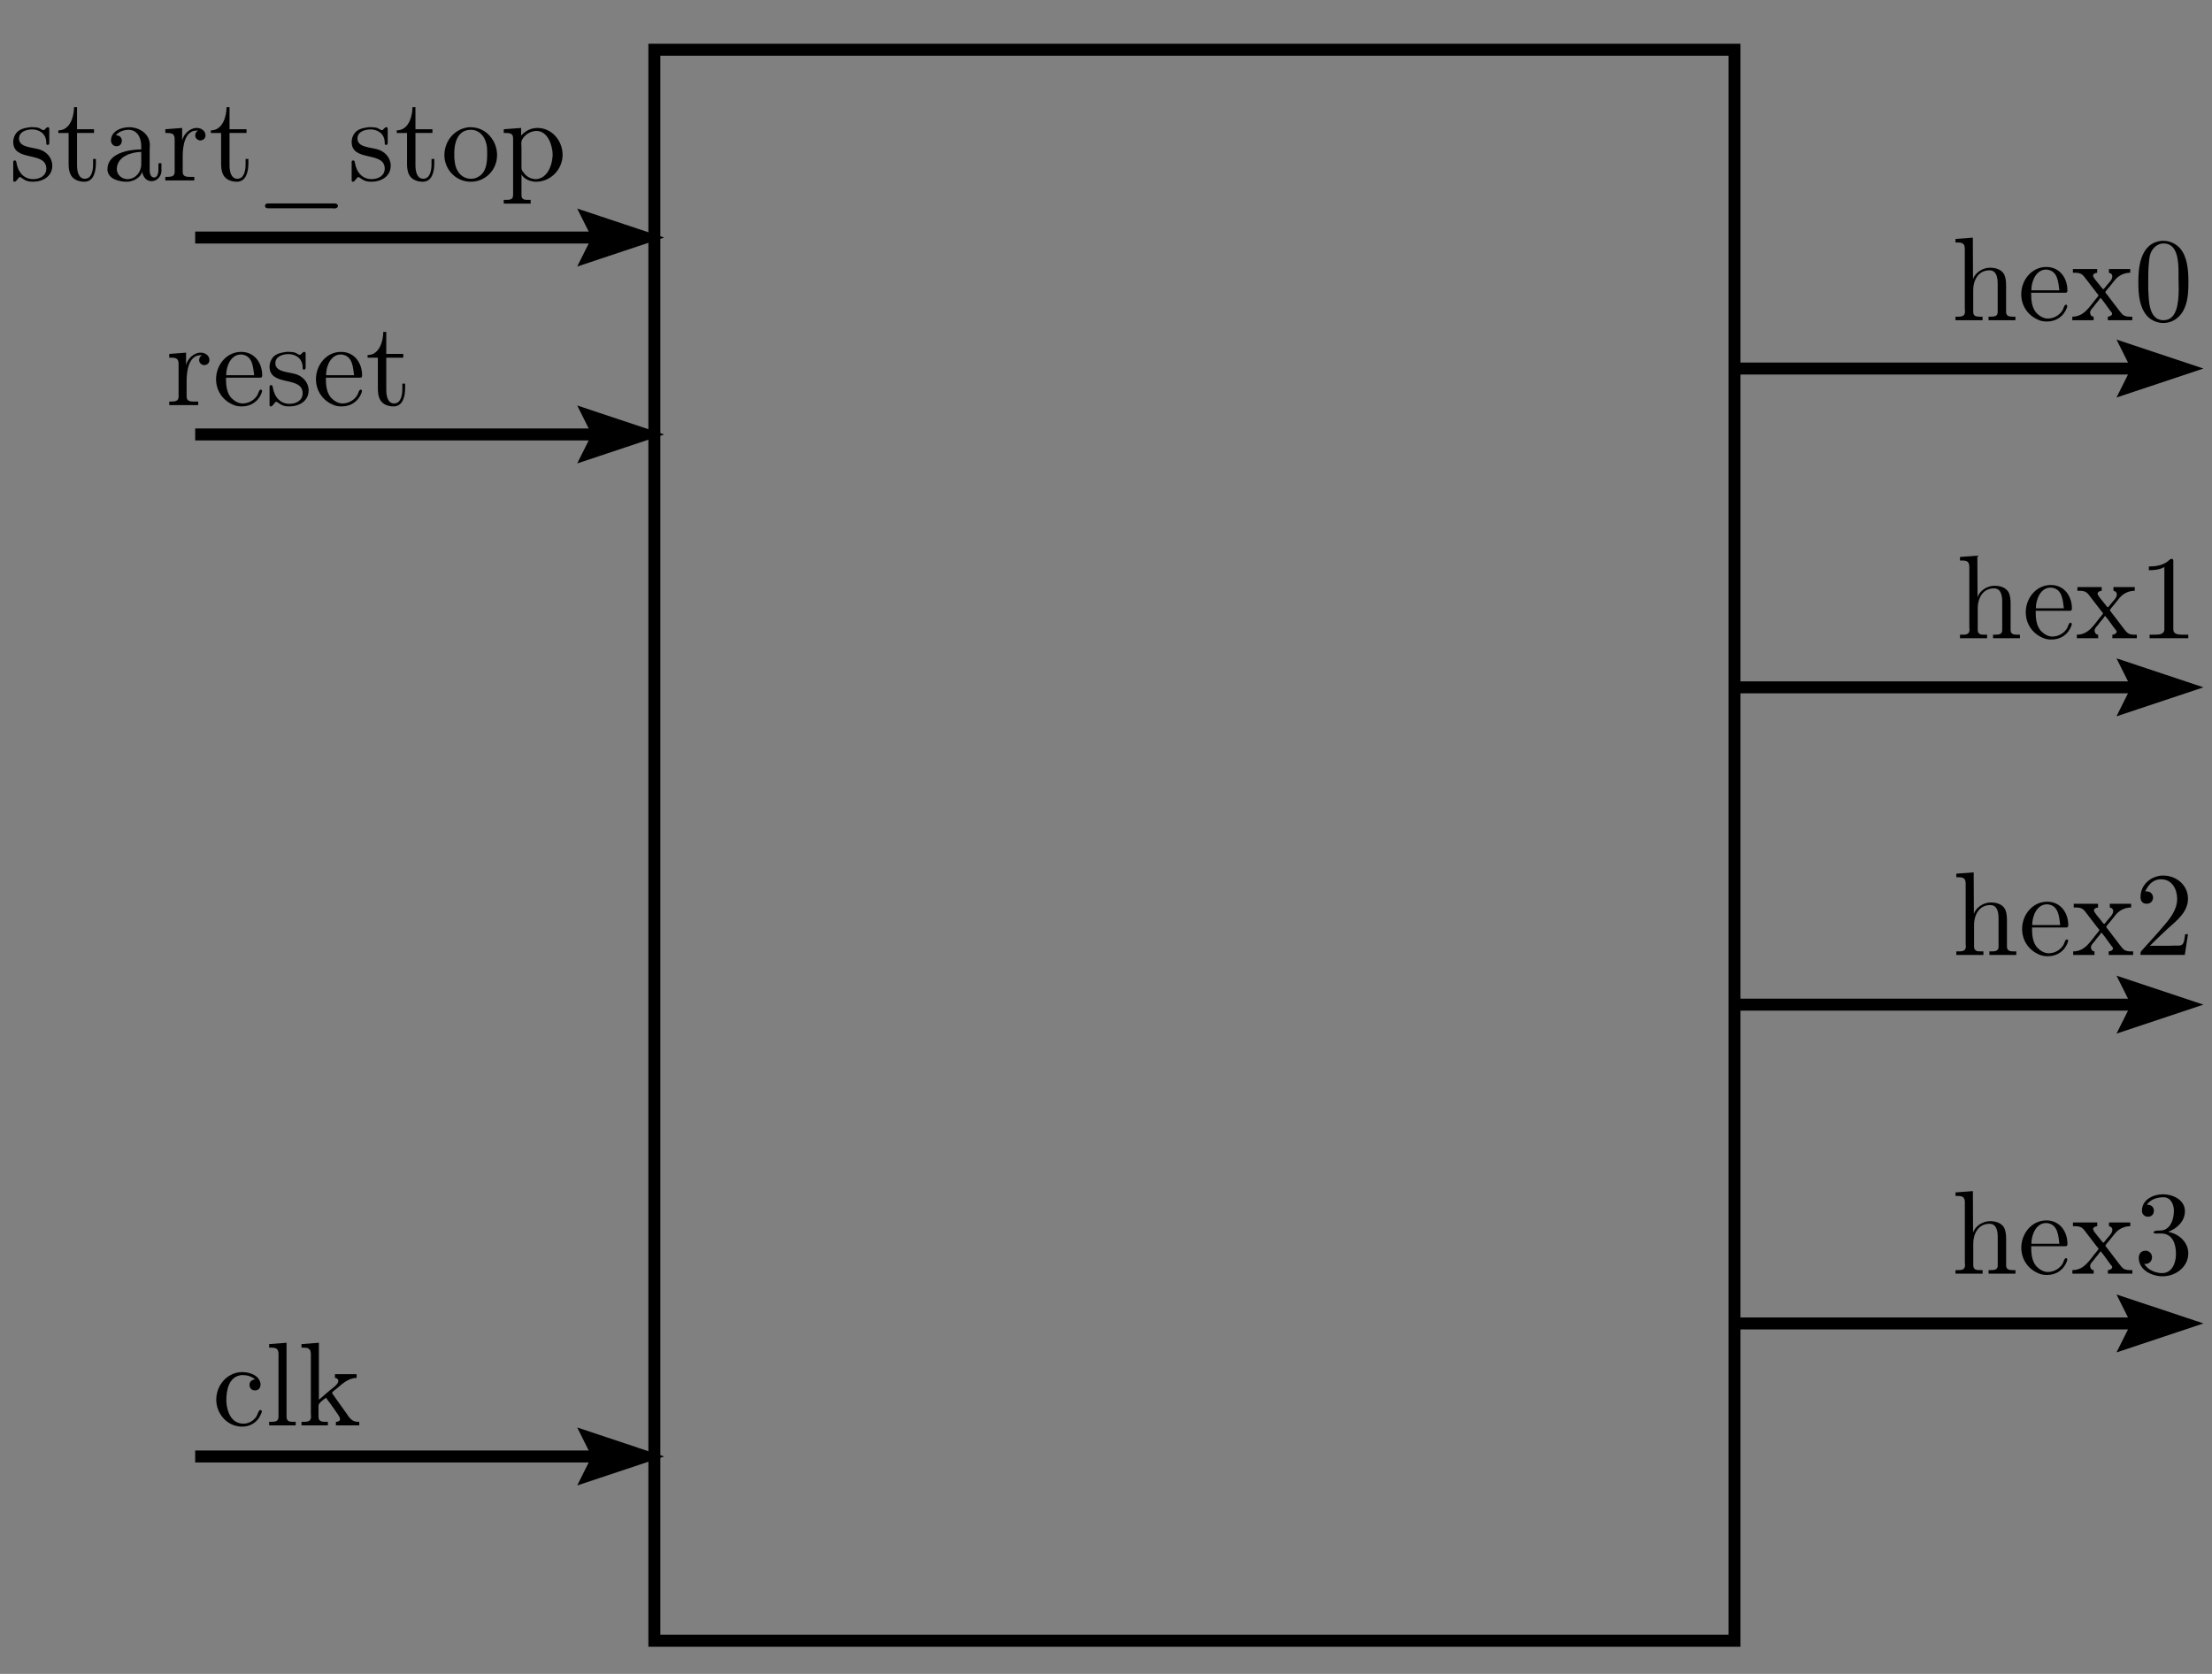<?xml version="1.0" encoding="UTF-8" standalone="no"?>
<!-- Created with Inkscape (http://www.inkscape.org/) -->

<svg
   xmlns:ns0="http://www.iki.fi/pav/software/textext/"
   xmlns:dc="http://purl.org/dc/elements/1.1/"
   xmlns:cc="http://creativecommons.org/ns#"
   xmlns:rdf="http://www.w3.org/1999/02/22-rdf-syntax-ns#"
   xmlns:svg="http://www.w3.org/2000/svg"
   xmlns="http://www.w3.org/2000/svg"
   xmlns:xlink="http://www.w3.org/1999/xlink"
   xmlns:sodipodi="http://sodipodi.sourceforge.net/DTD/sodipodi-0.dtd"
   xmlns:inkscape="http://www.inkscape.org/namespaces/inkscape"
   width="185"
   height="140"
   viewBox="0 0 185 140"
   id="svg2"
   version="1.1"
   inkscape:version="0.91 r13725"
   sodipodi:docname="blackbox_3.svg">
  <rect x="0" y="0" width="185" height="140" fill="#808080" stroke="none"/>
  <sodipodi:namedview
     id="base"
     pagecolor="#ffffff"
     bordercolor="#666666"
     borderopacity="1.0"
     inkscape:pageopacity="0.0"
     inkscape:pageshadow="2"
     inkscape:zoom="3.959798"
     inkscape:cx="134.70077"
     inkscape:cy="81.594183"
     inkscape:document-units="px"
     inkscape:current-layer="layer1"
     showgrid="true"
     inkscape:snap-midpoints="true"
     inkscape:snap-smooth-nodes="true"
     inkscape:object-nodes="true"
     inkscape:snap-intersection-paths="true"
     inkscape:object-paths="true"
     inkscape:snap-grids="true"
     inkscape:window-width="1920"
     inkscape:window-height="901"
     inkscape:window-x="0"
     inkscape:window-y="25"
     inkscape:window-maximized="1"
     units="px">
    <inkscape:grid
       id="grid4136"
       type="xygrid" />
  </sodipodi:namedview>
  <defs
     id="defs4">
    <linearGradient
       id="linearGradient4142"
       inkscape:collect="always">
      <stop
         id="stop4144"
         offset="0"
         style="stop-color:#ffffff;stop-opacity:1;" />
      <stop
         id="stop4146"
         offset="1"
         style="stop-color:#ffffff;stop-opacity:0;" />
    </linearGradient>
    <linearGradient
       gradientTransform="matrix(0.684,0,0,0.784,-75.305,334.377)"
       gradientUnits="userSpaceOnUse"
       y2="782.362"
       x2="325"
       y1="782.362"
       x1="380"
       id="linearGradient4148"
       xlink:href="#linearGradient4142"
       inkscape:collect="always" />
  </defs>
  <g
     transform="translate(0,-912.362)"
     id="layer1"
     inkscape:groupmode="layer"
     inkscape:label="Layer 1">
    <rect
       y="916.522"
       x="54.728"
       height="133.067"
       width="90.336"
       id="rect4138"
       style="opacity:1;fill:url(#linearGradient4148);fill-opacity:1;stroke:#000000;stroke-width:1;stroke-miterlimit:4;stroke-dasharray:none;stroke-opacity:1" />
    <path
       style="fill:#000000;fill-opacity:1;fill-rule:evenodd;stroke:#000000;stroke-width:1;stroke-linecap:butt;stroke-linejoin:miter;stroke-miterlimit:4;stroke-dasharray:none;stroke-opacity:1"
       d="M 178.784,943.186 178,941.617 l 4.705,1.568 -4.705,1.568 0.784,-1.568"
       id="path7174-4-9-0"
       inkscape:connector-curvature="0"
       sodipodi:nodetypes="ccccc" />
    <path
       style="fill:none;fill-rule:evenodd;stroke:#000000;stroke-width:1;stroke-linecap:butt;stroke-linejoin:miter;stroke-miterlimit:4;stroke-dasharray:none;stroke-opacity:1"
       d="m 145.063,943.186 33.721,0"
       id="path4205"
       inkscape:connector-curvature="0" />
    <path
       style="fill:#000000;fill-opacity:1;fill-rule:evenodd;stroke:#000000;stroke-width:1;stroke-linecap:butt;stroke-linejoin:miter;stroke-miterlimit:4;stroke-dasharray:none;stroke-opacity:1"
       d="M 178.784,969.849 178,968.28 l 4.705,1.568 -4.705,1.568 0.784,-1.568"
       id="path7174-4-9-0-5"
       inkscape:connector-curvature="0"
       sodipodi:nodetypes="ccccc" />
    <path
       style="fill:none;fill-rule:evenodd;stroke:#000000;stroke-width:1;stroke-linecap:butt;stroke-linejoin:miter;stroke-miterlimit:4;stroke-dasharray:none;stroke-opacity:1"
       d="m 145.063,969.849 33.721,0"
       id="path4205-3"
       inkscape:connector-curvature="0" />
    <path
       style="fill:#000000;fill-opacity:1;fill-rule:evenodd;stroke:#000000;stroke-width:1;stroke-linecap:butt;stroke-linejoin:miter;stroke-miterlimit:4;stroke-dasharray:none;stroke-opacity:1"
       d="M 178.784,996.388 178,994.819 l 4.705,1.568 -4.705,1.568 0.784,-1.568"
       id="path7174-4-9-0-5-6"
       inkscape:connector-curvature="0"
       sodipodi:nodetypes="ccccc" />
    <path
       style="fill:none;fill-rule:evenodd;stroke:#000000;stroke-width:1;stroke-linecap:butt;stroke-linejoin:miter;stroke-miterlimit:4;stroke-dasharray:none;stroke-opacity:1"
       d="m 145.063,996.388 33.721,0"
       id="path4205-3-2"
       inkscape:connector-curvature="0" />
    <path
       style="fill:#000000;fill-opacity:1;fill-rule:evenodd;stroke:#000000;stroke-width:1;stroke-linecap:butt;stroke-linejoin:miter;stroke-miterlimit:4;stroke-dasharray:none;stroke-opacity:1"
       d="M 178.784,1023.051 178,1021.482 l 4.705,1.568 -4.705,1.568 0.784,-1.568"
       id="path7174-4-9-0-5-6-9"
       inkscape:connector-curvature="0"
       sodipodi:nodetypes="ccccc" />
    <path
       style="fill:none;fill-rule:evenodd;stroke:#000000;stroke-width:1;stroke-linecap:butt;stroke-linejoin:miter;stroke-miterlimit:4;stroke-dasharray:none;stroke-opacity:1"
       d="m 145.063,1023.051 33.721,0"
       id="path4205-3-2-1"
       inkscape:connector-curvature="0" />
    <path
       style="fill:#000000;fill-opacity:1;fill-rule:evenodd;stroke:#000000;stroke-width:1;stroke-linecap:butt;stroke-linejoin:miter;stroke-miterlimit:4;stroke-dasharray:none;stroke-opacity:1"
       d="m 50.045,1034.177 -0.784,-1.569 4.705,1.569 -4.705,1.568 0.784,-1.568"
       id="path7174-4-9-0-5-6-9-2"
       inkscape:connector-curvature="0"
       sodipodi:nodetypes="ccccc" />
    <path
       style="fill:none;fill-rule:evenodd;stroke:#000000;stroke-width:1;stroke-linecap:butt;stroke-linejoin:miter;stroke-miterlimit:4;stroke-dasharray:none;stroke-opacity:1"
       d="m 16.324,1034.177 33.721,0"
       id="path4205-3-2-1-7"
       inkscape:connector-curvature="0" />
    <path
       style="fill:#000000;fill-opacity:1;fill-rule:evenodd;stroke:#000000;stroke-width:1;stroke-linecap:butt;stroke-linejoin:miter;stroke-miterlimit:4;stroke-dasharray:none;stroke-opacity:1"
       d="m 50.045,932.229 -0.784,-1.568 4.705,1.568 -4.705,1.568 0.784,-1.568"
       id="path7174-4-9-0-5-6-9-2-0"
       inkscape:connector-curvature="0"
       sodipodi:nodetypes="ccccc" />
    <path
       style="fill:none;fill-rule:evenodd;stroke:#000000;stroke-width:1;stroke-linecap:butt;stroke-linejoin:miter;stroke-miterlimit:4;stroke-dasharray:none;stroke-opacity:1"
       d="m 16.324,932.229 33.721,0"
       id="path4205-3-2-1-7-9"
       inkscape:connector-curvature="0" />
    <path
       style="fill:#000000;fill-opacity:1;fill-rule:evenodd;stroke:#000000;stroke-width:1;stroke-linecap:butt;stroke-linejoin:miter;stroke-miterlimit:4;stroke-dasharray:none;stroke-opacity:1"
       d="m 50.045,948.698 -0.784,-1.568 4.705,1.568 -4.705,1.568 0.784,-1.568"
       id="path7174-4-9-0-5-6-9-2-3"
       inkscape:connector-curvature="0"
       sodipodi:nodetypes="ccccc" />
    <path
       style="fill:none;fill-rule:evenodd;stroke:#000000;stroke-width:1;stroke-linecap:butt;stroke-linejoin:miter;stroke-miterlimit:4;stroke-dasharray:none;stroke-opacity:1"
       d="m 16.324,948.698 33.721,0"
       id="path4205-3-2-1-7-6"
       inkscape:connector-curvature="0" />
    <g
       id="g4180"
       ns0:preamble="/home/bqwer/textext.preamble.tex"
       ns0:text="start\\_stop"
       transform="translate(-222.653,792.704)">
      <defs
         id="defs4182">
        <g
           id="g4184">
          <symbol
             style="overflow:visible"
             id="textext-ce21b671-0"
             overflow="visible">
            <path
               inkscape:connector-curvature="0"
               id="path4187"
               d=""
               style="stroke:none" />
          </symbol>
          <symbol
             style="overflow:visible"
             id="textext-ce21b671-1"
             overflow="visible">
            <path
               inkscape:connector-curvature="0"
               id="path4190"
               d="M 1.75,-4.469 C 1.391,-4.422 1,-4.359 0.703,-4.109 c -0.234,0.219 -0.375,0.547 -0.375,0.875 C 0.328,-1.531 3.094,-2.5 3.094,-1 3.094,-0.406 2.547,-0.125 2,-0.125 1.25,-0.125 0.734,-0.656 0.594,-1.516 0.578,-1.609 0.562,-1.688 0.453,-1.688 c -0.078,0 -0.125,0.047 -0.125,0.125 l 0,1.578 C 0.344,0.062 0.375,0.094 0.422,0.094 l 0.016,0 c 0.156,0 0.312,-0.359 0.438,-0.391 l 0.016,0 c 0.078,0 0.344,0.25 0.562,0.312 0.156,0.062 0.344,0.078 0.516,0.078 0.828,0 1.625,-0.438 1.625,-1.344 0,-0.656 -0.484,-1.203 -1.141,-1.375 -0.625,-0.172 -1.641,-0.172 -1.641,-0.891 0,-0.609 0.672,-0.766 1.109,-0.766 0.484,0 1.172,0.281 1.172,1.125 0,0.094 0,0.172 0.109,0.172 0.109,0 0.141,-0.078 0.141,-0.172 0,-0.047 0,-0.109 0,-0.141 l 0,-1.031 c 0,-0.062 -0.031,-0.141 -0.109,-0.141 -0.156,0 -0.266,0.25 -0.375,0.25 l -0.016,0 c -0.078,0 -0.234,-0.125 -0.344,-0.172 -0.188,-0.062 -0.391,-0.078 -0.578,-0.078 -0.062,0 -0.109,0 -0.172,0 z m 0,0"
               style="stroke:none" />
          </symbol>
          <symbol
             style="overflow:visible"
             id="textext-ce21b671-2"
             overflow="visible">
            <path
               inkscape:connector-curvature="0"
               id="path4194"
               d="m 1.484,-6.141 c 0,0.688 -0.281,1.938 -1.312,1.938 l 0,0.219 0.859,0 0,2.562 c 0,0.328 0.031,0.672 0.188,0.953 0.219,0.406 0.688,0.562 1.125,0.562 0.812,0 0.969,-0.906 0.969,-1.547 l 0,-0.359 -0.234,0 c 0,0.141 0,0.297 0,0.453 0,0.438 -0.094,1.203 -0.688,1.203 -0.562,0 -0.656,-0.688 -0.656,-1.125 l 0,-2.703 1.422,0 0,-0.312 -1.422,0 0,-1.844 z m 0,0"
               style="stroke:none" />
          </symbol>
          <symbol
             style="overflow:visible"
             id="textext-ce21b671-3"
             overflow="visible">
            <path
               inkscape:connector-curvature="0"
               id="path4197"
               d="m 1.109,-3.797 c 0.25,-0.312 0.688,-0.453 1.062,-0.453 0.734,0 1.062,0.672 1.062,1.375 l 0,0.266 c -1.141,0 -2.828,0.359 -2.828,1.656 l 0,0.078 c 0.078,0.781 1.047,0.969 1.625,0.969 0.5,0 1.156,-0.328 1.281,-0.844 0.062,0.438 0.344,0.797 0.781,0.797 0.406,0 0.766,-0.328 0.828,-0.781 l 0,-0.719 -0.25,0 0,0.5 c 0,0.281 -0.062,0.688 -0.359,0.688 -0.328,0 -0.375,-0.391 -0.375,-0.656 l 0,-1.672 c 0,-0.125 0.016,-0.25 0.016,-0.375 0,-0.969 -0.906,-1.5 -1.734,-1.5 -0.641,0 -1.516,0.312 -1.516,1.109 0,0.281 0.203,0.484 0.469,0.484 0.281,0 0.438,-0.219 0.438,-0.469 0,-0.281 -0.219,-0.453 -0.5,-0.453 z m 2.125,1.391 0,1.016 c 0,0.688 -0.469,1.234 -1.125,1.266 l -0.031,0 C 1.609,-0.125 1.188,-0.484 1.188,-0.969 l 0,-0.047 C 1.25,-2.031 2.375,-2.375 3.234,-2.406 Z m 0,0"
               style="stroke:none" />
          </symbol>
          <symbol
             style="overflow:visible"
             id="textext-ce21b671-4"
             overflow="visible">
            <path
               inkscape:connector-curvature="0"
               id="path4200"
               d="m 0.266,-4.297 0,0.312 0.156,0 c 0.328,0 0.625,0.031 0.625,0.5 l 0,2.75 c 0,0.406 -0.281,0.422 -0.719,0.422 l -0.062,0 0,0.297 2.422,0 0,-0.297 c -0.125,0 -0.266,0 -0.391,0 -0.312,0 -0.578,-0.047 -0.578,-0.422 l 0,-1.312 c 0,-0.859 0.188,-2.141 1.172,-2.141 0.047,0 0.062,0 0.109,0.016 -0.156,0.062 -0.234,0.219 -0.234,0.391 0,0.219 0.156,0.375 0.391,0.422 0.281,0 0.469,-0.172 0.469,-0.422 0,-0.406 -0.375,-0.625 -0.734,-0.625 -0.594,0 -1.109,0.531 -1.219,1.062 l 0,-1.062 z m 0,0"
               style="stroke:none" />
          </symbol>
          <symbol
             style="overflow:visible"
             id="textext-ce21b671-5"
             overflow="visible">
            <path
               inkscape:connector-curvature="0"
               id="path4203"
               d="M 0.984,1.922 C 0.875,1.938 0.828,2.031 0.828,2.109 c 0,0.125 0.094,0.203 0.234,0.203 l 5.391,0 c 0.047,0 0.109,0.016 0.188,0.016 0.125,0 0.281,-0.062 0.281,-0.219 0,-0.156 -0.156,-0.203 -0.297,-0.203 -0.094,0 -0.172,0 -0.266,0 l -5.297,0 c -0.031,0 -0.062,0 -0.078,0.016 z m 0,0"
               style="stroke:none" />
          </symbol>
          <symbol
             style="overflow:visible"
             id="textext-ce21b671-6"
             overflow="visible">
            <path
               inkscape:connector-curvature="0"
               id="path4206"
               d="m 2.344,-4.469 c -1.25,0.125 -2.062,1.188 -2.062,2.344 0,1.125 0.891,2.219 2.219,2.219 1.188,0 2.188,-0.969 2.188,-2.234 0,-1.172 -0.891,-2.328 -2.219,-2.328 -0.031,0 -0.094,0 -0.125,0 z m -1.234,2.578 0,-0.438 c 0,-0.766 0.25,-1.922 1.375,-1.922 0.812,0 1.266,0.688 1.359,1.438 0.016,0.219 0.016,0.438 0.016,0.656 0,0.641 -0.078,1.453 -0.703,1.812 C 2.953,-0.203 2.734,-0.156 2.5,-0.156 1.781,-0.156 1.266,-0.719 1.156,-1.5 1.141,-1.625 1.141,-1.766 1.109,-1.891 Z m 0,0"
               style="stroke:none" />
          </symbol>
          <symbol
             style="overflow:visible"
             id="textext-ce21b671-7"
             overflow="visible">
            <path
               inkscape:connector-curvature="0"
               id="path4209"
               d="m 0.266,-4.297 0,0.312 0.188,0 c 0.297,0 0.594,0.031 0.594,0.422 l 0,4.781 C 1.047,1.578 0.781,1.609 0.5,1.609 l -0.234,0 0,0.312 2.25,0 0,-0.312 -0.234,0 C 1.984,1.609 1.75,1.578 1.75,1.219 l 0,-1.734 c 0.234,0.422 0.797,0.609 1.219,0.609 1.234,0 2.219,-1.047 2.219,-2.25 0,-1.203 -0.922,-2.25 -2.094,-2.25 -0.547,0 -1.016,0.234 -1.375,0.641 l 0,-0.641 z m 4.078,2.312 C 4.297,-1.25 3.906,-0.203 3,-0.125 l -0.062,0 C 2.516,-0.125 2.125,-0.359 1.891,-0.719 1.797,-0.828 1.75,-0.922 1.75,-1.062 l 0,-1.672 C 1.75,-2.875 1.734,-3 1.734,-3.125 1.734,-3.656 2.406,-4.156 3,-4.156 c 1,0 1.359,1.312 1.359,2.016 0,0.047 0,0.109 -0.016,0.156 z m 0,0"
               style="stroke:none" />
          </symbol>
        </g>
      </defs>
      <g
         id="textext-ce21b671-8">
        <g
           id="g4212"
           style="fill:#000000;fill-opacity:1">
          <use
             height="100%"
             width="100%"
             id="use4214"
             y="134.765"
             x="223.432"
             xlink:href="#textext-ce21b671-1" />
          <use
             height="100%"
             width="100%"
             id="use4216"
             y="134.765"
             x="227.36"
             xlink:href="#textext-ce21b671-2" />
          <use
             height="100%"
             width="100%"
             id="use4218"
             y="134.765"
             x="231.234"
             xlink:href="#textext-ce21b671-3" />
          <use
             height="100%"
             width="100%"
             id="use4220"
             y="134.765"
             x="236.214"
             xlink:href="#textext-ce21b671-4" />
          <use
             height="100%"
             width="100%"
             id="use4222"
             y="134.765"
             x="240.115"
             xlink:href="#textext-ce21b671-2" />
          <use
             height="100%"
             width="100%"
             id="use4224"
             y="134.765"
             x="243.989"
             xlink:href="#textext-ce21b671-5" />
          <use
             height="100%"
             width="100%"
             id="use4226"
             y="134.765"
             x="251.736"
             xlink:href="#textext-ce21b671-1" />
          <use
             height="100%"
             width="100%"
             id="use4228"
             y="134.765"
             x="255.664"
             xlink:href="#textext-ce21b671-2" />
          <use
             height="100%"
             width="100%"
             id="use4230"
             y="134.765"
             x="259.537"
             xlink:href="#textext-ce21b671-6" />
          <use
             height="100%"
             width="100%"
             id="use4232"
             y="134.765"
             x="264.518"
             xlink:href="#textext-ce21b671-7" />
        </g>
      </g>
    </g>
    <g
       transform="translate(-209.543,811.496)"
       ns0:text="reset"
       ns0:preamble="/home/bqwer/textext.preamble.tex"
       id="g4490">
      <defs
         id="defs4492">
        <g
           id="g4494">
          <symbol
             style="overflow:visible"
             overflow="visible"
             id="textext-32fd81ee-0">
            <path
               inkscape:connector-curvature="0"
               style="stroke:none"
               d=""
               id="path4497" />
          </symbol>
          <symbol
             style="overflow:visible"
             overflow="visible"
             id="textext-32fd81ee-1">
            <path
               inkscape:connector-curvature="0"
               style="stroke:none"
               d="m 0.266,-4.297 0,0.312 0.156,0 c 0.328,0 0.625,0.031 0.625,0.5 l 0,2.75 c 0,0.406 -0.281,0.422 -0.719,0.422 l -0.062,0 0,0.297 2.422,0 0,-0.297 c -0.125,0 -0.266,0 -0.391,0 -0.312,0 -0.578,-0.047 -0.578,-0.422 l 0,-1.312 c 0,-0.859 0.188,-2.141 1.172,-2.141 0.047,0 0.062,0 0.109,0.016 -0.156,0.062 -0.234,0.219 -0.234,0.391 0,0.219 0.156,0.375 0.391,0.422 0.281,0 0.469,-0.172 0.469,-0.422 0,-0.406 -0.375,-0.625 -0.734,-0.625 -0.594,0 -1.109,0.531 -1.219,1.062 l 0,-1.062 z m 0,0"
               id="path4500" />
          </symbol>
          <symbol
             style="overflow:visible"
             overflow="visible"
             id="textext-32fd81ee-2">
            <path
               inkscape:connector-curvature="0"
               style="stroke:none"
               d="m 1.109,-2.312 2.875,0 c 0.109,0 0.156,-0.062 0.156,-0.188 0,-1.047 -0.641,-1.969 -1.766,-1.969 -1.219,0 -2.094,1.094 -2.094,2.281 0,0.906 0.5,1.734 1.391,2.125 0.219,0.109 0.484,0.156 0.734,0.156 l 0.031,0 c 0.766,0 1.406,-0.422 1.672,-1.188 C 4.125,-1.125 4.125,-1.172 4.125,-1.203 4.125,-1.266 4.094,-1.312 4.016,-1.312 3.875,-1.312 3.812,-0.984 3.75,-0.875 3.5,-0.438 3.016,-0.156 2.5,-0.156 c -0.359,0 -0.688,-0.203 -0.953,-0.469 -0.406,-0.469 -0.438,-1.109 -0.438,-1.688 z M 1.125,-2.516 C 1.125,-3.297 1.531,-4.25 2.359,-4.25 l 0.047,0 c 0.969,0.094 0.969,1.125 1.062,1.734 z m 0,0"
               id="path4503" />
          </symbol>
          <symbol
             style="overflow:visible"
             overflow="visible"
             id="textext-32fd81ee-3">
            <path
               inkscape:connector-curvature="0"
               style="stroke:none"
               d="M 1.75,-4.469 C 1.391,-4.422 1,-4.359 0.703,-4.109 c -0.234,0.219 -0.375,0.547 -0.375,0.875 C 0.328,-1.531 3.094,-2.5 3.094,-1 3.094,-0.406 2.547,-0.125 2,-0.125 1.25,-0.125 0.734,-0.656 0.594,-1.516 0.578,-1.609 0.562,-1.688 0.453,-1.688 c -0.078,0 -0.125,0.047 -0.125,0.125 l 0,1.578 C 0.344,0.062 0.375,0.094 0.422,0.094 l 0.016,0 c 0.156,0 0.312,-0.359 0.438,-0.391 l 0.016,0 c 0.078,0 0.344,0.25 0.562,0.312 0.156,0.062 0.344,0.078 0.516,0.078 0.828,0 1.625,-0.438 1.625,-1.344 0,-0.656 -0.484,-1.203 -1.141,-1.375 -0.625,-0.172 -1.641,-0.172 -1.641,-0.891 0,-0.609 0.672,-0.766 1.109,-0.766 0.484,0 1.172,0.281 1.172,1.125 0,0.094 0,0.172 0.109,0.172 0.109,0 0.141,-0.078 0.141,-0.172 0,-0.047 0,-0.109 0,-0.141 l 0,-1.031 c 0,-0.062 -0.031,-0.141 -0.109,-0.141 -0.156,0 -0.266,0.25 -0.375,0.25 l -0.016,0 c -0.078,0 -0.234,-0.125 -0.344,-0.172 -0.188,-0.062 -0.391,-0.078 -0.578,-0.078 -0.062,0 -0.109,0 -0.172,0 z m 0,0"
               id="path4506" />
          </symbol>
          <symbol
             style="overflow:visible"
             overflow="visible"
             id="textext-32fd81ee-4">
            <path
               inkscape:connector-curvature="0"
               style="stroke:none"
               d="m 1.484,-6.141 c 0,0.688 -0.281,1.938 -1.312,1.938 l 0,0.219 0.859,0 0,2.562 c 0,0.328 0.031,0.672 0.188,0.953 0.219,0.406 0.688,0.562 1.125,0.562 0.812,0 0.969,-0.906 0.969,-1.547 l 0,-0.359 -0.234,0 c 0,0.141 0,0.297 0,0.453 0,0.438 -0.094,1.203 -0.688,1.203 -0.562,0 -0.656,-0.688 -0.656,-1.125 l 0,-2.703 1.422,0 0,-0.312 -1.422,0 0,-1.844 z m 0,0"
               id="path4509" />
          </symbol>
        </g>
      </defs>
      <g
         id="textext-32fd81ee-5">
        <g
           style="fill:#000000;fill-opacity:1"
           id="g4512">
          <use
             height="100%"
             width="100%"
             xlink:href="#textext-32fd81ee-1"
             x="223.432"
             y="134.765"
             id="use4514" />
          <use
             height="100%"
             width="100%"
             xlink:href="#textext-32fd81ee-2"
             x="227.333"
             y="134.765"
             id="use4516" />
          <use
             height="100%"
             width="100%"
             xlink:href="#textext-32fd81ee-3"
             x="231.76"
             y="134.765"
             id="use4518" />
          <use
             height="100%"
             width="100%"
             xlink:href="#textext-32fd81ee-2"
             x="235.688"
             y="134.765"
             id="use4520" />
          <use
             height="100%"
             width="100%"
             xlink:href="#textext-32fd81ee-4"
             x="240.114"
             y="134.765"
             id="use4522" />
        </g>
      </g>
    </g>
    <g
       id="g4674"
       ns0:preamble="/home/bqwer/textext.preamble.tex"
       ns0:text="clk"
       transform="translate(-205.674,896.824)">
      <defs
         id="defs4676">
        <g
           id="g4678">
          <symbol
             style="overflow:visible"
             id="textext-6a55eccd-0"
             overflow="visible">
            <path
               inkscape:connector-curvature="0"
               id="path4681"
               d=""
               style="stroke:none" />
          </symbol>
          <symbol
             style="overflow:visible"
             id="textext-6a55eccd-1"
             overflow="visible">
            <path
               inkscape:connector-curvature="0"
               id="path4684"
               d="m 3.578,-3.859 c -0.266,0.016 -0.469,0.188 -0.469,0.453 0,0.281 0.188,0.469 0.453,0.469 0.312,0 0.469,-0.219 0.469,-0.5 l 0,-0.062 C 3.922,-4.234 3.078,-4.469 2.5,-4.469 c -1.219,0 -2.172,1.062 -2.172,2.312 0,1.125 0.875,2.25 2.172,2.25 0.656,0 1.297,-0.359 1.562,-1.047 0.031,-0.062 0.078,-0.156 0.078,-0.219 0,-0.078 -0.047,-0.125 -0.125,-0.125 -0.141,0 -0.234,0.375 -0.312,0.516 -0.234,0.375 -0.641,0.625 -1.094,0.625 -1.062,0 -1.391,-1.062 -1.438,-1.844 l 0,-0.125 c 0,-0.797 0.188,-1.984 1.281,-2.094 l 0.078,0 c 0.375,0 0.766,0.109 1.047,0.359 z m 0,0"
               style="stroke:none" />
          </symbol>
          <symbol
             style="overflow:visible"
             id="textext-6a55eccd-2"
             overflow="visible">
            <path
               inkscape:connector-curvature="0"
               id="path4687"
               d="m 0.328,-6.812 0,0.297 0.156,0 c 0.359,0 0.625,0.047 0.625,0.531 l 0,5.031 c 0,0.062 0,0.141 0,0.219 0,0.375 -0.266,0.422 -0.547,0.422 l -0.234,0 0,0.297 2.219,0 0,-0.297 -0.25,0 c -0.281,0 -0.516,-0.047 -0.516,-0.438 l 0,-6.172 z m 0,0"
               style="stroke:none" />
          </symbol>
          <symbol
             style="overflow:visible"
             id="textext-6a55eccd-3"
             overflow="visible">
            <path
               inkscape:connector-curvature="0"
               id="path4690"
               d="m 0.266,-6.812 0,0.297 0.172,0 c 0.312,0 0.609,0.047 0.609,0.531 l 0,5.031 c 0,0.062 0.016,0.141 0.016,0.219 0,0.375 -0.281,0.422 -0.547,0.422 l -0.25,0 0,0.297 2.203,0 0,-0.297 -0.234,0 C 1.938,-0.312 1.688,-0.359 1.688,-0.734 l 0,-0.938 c 0,-0.203 0.391,-0.484 0.641,-0.656 0.078,0.172 0.219,0.312 0.328,0.469 0.234,0.328 0.469,0.656 0.688,0.984 0.062,0.094 0.141,0.219 0.141,0.344 0,0.172 -0.188,0.219 -0.344,0.219 l 0,0.297 1.953,0 0,-0.297 c -0.172,0 -0.359,0 -0.516,-0.094 -0.234,-0.125 -0.391,-0.359 -0.531,-0.578 -0.25,-0.344 -0.5,-0.703 -0.75,-1.047 L 2.938,-2.547 C 2.891,-2.594 2.828,-2.688 2.828,-2.719 l 0,-0.016 c 0,-0.078 0.297,-0.297 0.438,-0.406 0.453,-0.391 0.969,-0.844 1.609,-0.844 l 0,-0.312 -1.812,0 0,0.312 c 0.141,0 0.281,0.109 0.281,0.25 0,0.297 -0.469,0.594 -0.734,0.812 -0.312,0.266 -0.594,0.516 -0.891,0.766 l 0,-4.766 z m 0,0"
               style="stroke:none" />
          </symbol>
        </g>
      </defs>
      <g
         id="textext-6a55eccd-4">
        <g
           id="g4693"
           style="fill:#000000;fill-opacity:1">
          <use
             height="100%"
             width="100%"
             id="use4695"
             y="134.765"
             x="223.432"
             xlink:href="#textext-6a55eccd-1" />
          <use
             height="100%"
             width="100%"
             id="use4697"
             y="134.765"
             x="227.858"
             xlink:href="#textext-6a55eccd-2" />
          <use
             height="100%"
             width="100%"
             id="use4699"
             y="134.765"
             x="230.625"
             xlink:href="#textext-6a55eccd-3" />
        </g>
      </g>
    </g>
    <g
       transform="translate(-60.199,804.394)"
       ns0:text="hex0"
       ns0:preamble="/home/bqwer/textext.preamble.tex"
       id="g4883">
      <defs
         id="defs4885">
        <g
           id="g4887">
          <symbol
             style="overflow:visible"
             overflow="visible"
             id="textext-9f2fe10b-0">
            <path
               inkscape:connector-curvature="0"
               style="stroke:none"
               d=""
               id="path4890" />
          </symbol>
          <symbol
             style="overflow:visible"
             overflow="visible"
             id="textext-9f2fe10b-1">
            <path
               inkscape:connector-curvature="0"
               style="stroke:none"
               d="m 0.312,-6.812 0,0.297 0.156,0 c 0.375,0 0.625,0.047 0.625,0.531 l 0,5.031 c 0,0.062 0.016,0.141 0.016,0.219 0,0.375 -0.266,0.422 -0.547,0.422 l -0.25,0 0,0.297 2.266,0 0,-0.297 -0.266,0 c -0.281,0 -0.516,-0.047 -0.516,-0.422 l 0,-1.812 c 0,-0.719 0.359,-1.641 1.359,-1.641 0.625,0 0.688,0.688 0.688,1.109 l 0,2.391 c 0,0.344 -0.281,0.375 -0.594,0.375 l -0.172,0 0,0.297 2.25,0 0,-0.297 -0.25,0 c -0.266,0 -0.531,-0.047 -0.531,-0.391 l 0,-2.172 c 0,-0.328 -0.016,-0.656 -0.156,-0.969 -0.25,-0.438 -0.734,-0.562 -1.203,-0.562 -0.578,0 -1.219,0.391 -1.406,0.953 l -0.016,-3.469 z m 0,0"
               id="path4893" />
          </symbol>
          <symbol
             style="overflow:visible"
             overflow="visible"
             id="textext-9f2fe10b-2">
            <path
               inkscape:connector-curvature="0"
               style="stroke:none"
               d="m 1.109,-2.312 2.875,0 c 0.109,0 0.156,-0.062 0.156,-0.188 0,-1.047 -0.641,-1.969 -1.766,-1.969 -1.219,0 -2.094,1.094 -2.094,2.281 0,0.906 0.5,1.734 1.391,2.125 0.219,0.109 0.484,0.156 0.734,0.156 l 0.031,0 c 0.766,0 1.406,-0.422 1.672,-1.188 C 4.125,-1.125 4.125,-1.172 4.125,-1.203 4.125,-1.266 4.094,-1.312 4.016,-1.312 3.875,-1.312 3.812,-0.984 3.75,-0.875 3.5,-0.438 3.016,-0.156 2.5,-0.156 c -0.359,0 -0.688,-0.203 -0.953,-0.469 -0.406,-0.469 -0.438,-1.109 -0.438,-1.688 z M 1.125,-2.516 C 1.125,-3.297 1.531,-4.25 2.359,-4.25 l 0.047,0 c 0.969,0.094 0.969,1.125 1.062,1.734 z m 0,0"
               id="path4896" />
          </symbol>
          <symbol
             style="overflow:visible"
             overflow="visible"
             id="textext-9f2fe10b-3">
            <path
               inkscape:connector-curvature="0"
               style="stroke:none"
               d="m 0.172,-4.297 0,0.312 0.203,0 c 0.516,0 0.656,0.203 0.875,0.5 l 0.938,1.219 c 0.047,0.047 0.125,0.125 0.125,0.188 -0.016,0.047 -0.094,0.125 -0.125,0.172 -0.594,0.688 -1.031,1.594 -2.062,1.594 l 0,0.297 1.781,0 0,-0.297 c -0.188,0 -0.297,-0.188 -0.297,-0.328 0,-0.203 0.156,-0.344 0.281,-0.484 C 2,-1.281 2.125,-1.438 2.25,-1.578 2.328,-1.688 2.422,-1.781 2.484,-1.891 2.734,-1.609 2.938,-1.297 3.156,-1 l 0.188,0.25 c 0.047,0.047 0.109,0.109 0.109,0.188 0,0.156 -0.219,0.25 -0.359,0.25 l 0,0.297 2.047,0 0,-0.297 -0.172,0 c -0.172,0 -0.359,-0.016 -0.516,-0.094 C 4.281,-0.5 4.156,-0.688 4.031,-0.844 c -0.328,-0.438 -0.672,-0.875 -1,-1.312 L 2.938,-2.266 c -0.016,-0.031 -0.031,-0.062 -0.047,-0.094 0,-0.047 0.062,-0.109 0.094,-0.156 l 0.312,-0.375 c 0.188,-0.219 0.344,-0.453 0.547,-0.656 0.312,-0.281 0.703,-0.438 1.125,-0.438 l 0,-0.312 -1.781,0 0,0.312 c 0.203,0.047 0.281,0.141 0.281,0.312 0,0.281 -0.312,0.547 -0.484,0.766 -0.078,0.094 -0.219,0.297 -0.266,0.297 -0.062,0 -0.203,-0.219 -0.297,-0.328 -0.219,-0.281 -0.562,-0.641 -0.562,-0.812 0,-0.141 0.219,-0.234 0.344,-0.234 l 0,-0.312 z m 0,0"
               id="path4899" />
          </symbol>
          <symbol
             style="overflow:visible"
             overflow="visible"
             id="textext-9f2fe10b-4">
            <path
               inkscape:connector-curvature="0"
               style="stroke:none"
               d="m 2.359,-6.656 c -1.938,0.172 -1.969,2.531 -1.969,3.5 0,0.938 0.078,2.016 0.703,2.75 0.328,0.391 0.875,0.625 1.375,0.625 0.844,0 1.516,-0.547 1.812,-1.312 0.281,-0.688 0.297,-1.453 0.297,-2.172 0,-0.938 -0.094,-2.078 -0.703,-2.766 C 3.531,-6.422 3,-6.656 2.5,-6.656 c -0.062,0 -0.094,0 -0.141,0 z M 1.219,-2.578 c 0,-0.094 0,-0.172 0,-0.266 l 0,-0.469 c 0,-0.484 0,-0.953 0.047,-1.438 0.031,-0.375 0.062,-0.797 0.281,-1.125 0.219,-0.328 0.562,-0.562 0.953,-0.562 1.172,0 1.25,1.469 1.25,2.453 l 0,0.469 c 0,0.266 0.016,0.562 0.016,0.859 0,1.266 -0.172,2.641 -1.266,2.641 -1.344,0 -1.219,-1.922 -1.281,-2.562 z m 0,0"
               id="path4902" />
          </symbol>
        </g>
      </defs>
      <g
         id="textext-9f2fe10b-5">
        <g
           style="fill:#000000;fill-opacity:1"
           id="g4905">
          <use
             height="100%"
             width="100%"
             xlink:href="#textext-9f2fe10b-1"
             x="223.432"
             y="134.765"
             id="use4907" />
          <use
             height="100%"
             width="100%"
             xlink:href="#textext-9f2fe10b-2"
             x="228.965"
             y="134.765"
             id="use4909" />
          <use
             height="100%"
             width="100%"
             xlink:href="#textext-9f2fe10b-3"
             x="233.392"
             y="134.765"
             id="use4911" />
          <use
             height="100%"
             width="100%"
             xlink:href="#textext-9f2fe10b-4"
             x="238.649"
             y="134.765"
             id="use4913" />
        </g>
      </g>
    </g>
    <g
       id="g5135"
       ns0:preamble="/home/bqwer/textext.preamble.tex"
       ns0:text="hex1"
       transform="translate(-59.821,830.993)">
      <defs
         id="defs5137">
        <g
           id="g5139">
          <symbol
             style="overflow:visible"
             id="textext-2122a875-0"
             overflow="visible">
            <path
               inkscape:connector-curvature="0"
               id="path5142"
               d=""
               style="stroke:none" />
          </symbol>
          <symbol
             style="overflow:visible"
             id="textext-2122a875-1"
             overflow="visible">
            <path
               inkscape:connector-curvature="0"
               id="path5145"
               d="m 0.312,-6.812 0,0.297 0.156,0 c 0.375,0 0.625,0.047 0.625,0.531 l 0,5.031 c 0,0.062 0.016,0.141 0.016,0.219 0,0.375 -0.266,0.422 -0.547,0.422 l -0.25,0 0,0.297 2.266,0 0,-0.297 -0.266,0 c -0.281,0 -0.516,-0.047 -0.516,-0.422 l 0,-1.812 c 0,-0.719 0.359,-1.641 1.359,-1.641 0.625,0 0.688,0.688 0.688,1.109 l 0,2.391 c 0,0.344 -0.281,0.375 -0.594,0.375 l -0.172,0 0,0.297 2.25,0 0,-0.297 -0.25,0 c -0.266,0 -0.531,-0.047 -0.531,-0.391 l 0,-2.172 c 0,-0.328 -0.016,-0.656 -0.156,-0.969 -0.25,-0.438 -0.734,-0.562 -1.203,-0.562 -0.578,0 -1.219,0.391 -1.406,0.953 l -0.016,-3.469 z m 0,0"
               style="stroke:none" />
          </symbol>
          <symbol
             style="overflow:visible"
             id="textext-2122a875-2"
             overflow="visible">
            <path
               inkscape:connector-curvature="0"
               id="path5148"
               d="m 1.109,-2.312 2.875,0 c 0.109,0 0.156,-0.062 0.156,-0.188 0,-1.047 -0.641,-1.969 -1.766,-1.969 -1.219,0 -2.094,1.094 -2.094,2.281 0,0.906 0.5,1.734 1.391,2.125 0.219,0.109 0.484,0.156 0.734,0.156 l 0.031,0 c 0.766,0 1.406,-0.422 1.672,-1.188 C 4.125,-1.125 4.125,-1.172 4.125,-1.203 4.125,-1.266 4.094,-1.312 4.016,-1.312 3.875,-1.312 3.812,-0.984 3.75,-0.875 3.5,-0.438 3.016,-0.156 2.5,-0.156 c -0.359,0 -0.688,-0.203 -0.953,-0.469 -0.406,-0.469 -0.438,-1.109 -0.438,-1.688 z M 1.125,-2.516 C 1.125,-3.297 1.531,-4.25 2.359,-4.25 l 0.047,0 c 0.969,0.094 0.969,1.125 1.062,1.734 z m 0,0"
               style="stroke:none" />
          </symbol>
          <symbol
             style="overflow:visible"
             id="textext-2122a875-3"
             overflow="visible">
            <path
               inkscape:connector-curvature="0"
               id="path5151"
               d="m 0.172,-4.297 0,0.312 0.203,0 c 0.516,0 0.656,0.203 0.875,0.5 l 0.938,1.219 c 0.047,0.047 0.125,0.125 0.125,0.188 -0.016,0.047 -0.094,0.125 -0.125,0.172 -0.594,0.688 -1.031,1.594 -2.062,1.594 l 0,0.297 1.781,0 0,-0.297 c -0.188,0 -0.297,-0.188 -0.297,-0.328 0,-0.203 0.156,-0.344 0.281,-0.484 C 2,-1.281 2.125,-1.438 2.25,-1.578 2.328,-1.688 2.422,-1.781 2.484,-1.891 2.734,-1.609 2.938,-1.297 3.156,-1 l 0.188,0.25 c 0.047,0.047 0.109,0.109 0.109,0.188 0,0.156 -0.219,0.25 -0.359,0.25 l 0,0.297 2.047,0 0,-0.297 -0.172,0 c -0.172,0 -0.359,-0.016 -0.516,-0.094 C 4.281,-0.5 4.156,-0.688 4.031,-0.844 c -0.328,-0.438 -0.672,-0.875 -1,-1.312 L 2.938,-2.266 c -0.016,-0.031 -0.031,-0.062 -0.047,-0.094 0,-0.047 0.062,-0.109 0.094,-0.156 l 0.312,-0.375 c 0.188,-0.219 0.344,-0.453 0.547,-0.656 0.312,-0.281 0.703,-0.438 1.125,-0.438 l 0,-0.312 -1.781,0 0,0.312 c 0.203,0.047 0.281,0.141 0.281,0.312 0,0.281 -0.312,0.547 -0.484,0.766 -0.078,0.094 -0.219,0.297 -0.266,0.297 -0.062,0 -0.203,-0.219 -0.297,-0.328 -0.219,-0.281 -0.562,-0.641 -0.562,-0.812 0,-0.141 0.219,-0.234 0.344,-0.234 l 0,-0.312 z m 0,0"
               style="stroke:none" />
          </symbol>
          <symbol
             style="overflow:visible"
             id="textext-2122a875-4"
             overflow="visible">
            <path
               inkscape:connector-curvature="0"
               id="path5154"
               d="m 0.891,-6.016 0,0.312 c 0.438,0 0.906,-0.047 1.297,-0.266 l 0,5.219 c 0,0.375 -0.375,0.438 -0.766,0.438 -0.172,0 -0.328,0 -0.469,0 l 0,0.297 3.234,0 0,-0.297 c -0.172,0 -0.344,0 -0.5,0 -0.391,0 -0.75,-0.062 -0.75,-0.438 l 0,-5.734 C 2.938,-6.578 2.906,-6.656 2.797,-6.656 2.656,-6.656 2.5,-6.453 2.375,-6.375 1.938,-6.094 1.406,-6.016 0.891,-6.016 Z m 0,0"
               style="stroke:none" />
          </symbol>
        </g>
      </defs>
      <g
         id="textext-2122a875-5">
        <g
           id="g5157"
           style="fill:#000000;fill-opacity:1">
          <use
             height="100%"
             width="100%"
             id="use5159"
             y="134.765"
             x="223.432"
             xlink:href="#textext-2122a875-1" />
          <use
             height="100%"
             width="100%"
             id="use5161"
             y="134.765"
             x="228.965"
             xlink:href="#textext-2122a875-2" />
          <use
             height="100%"
             width="100%"
             id="use5163"
             y="134.765"
             x="233.392"
             xlink:href="#textext-2122a875-3" />
          <use
             height="100%"
             width="100%"
             id="use5165"
             y="134.765"
             x="238.649"
             xlink:href="#textext-2122a875-4" />
        </g>
      </g>
    </g>
    <g
       transform="translate(-60.127,857.481)"
       ns0:text="hex2"
       ns0:preamble="/home/bqwer/textext.preamble.tex"
       id="g5425">
      <defs
         id="defs5427">
        <g
           id="g5429">
          <symbol
             style="overflow:visible"
             overflow="visible"
             id="textext-a5c24c1d-0">
            <path
               inkscape:connector-curvature="0"
               style="stroke:none"
               d=""
               id="path5432" />
          </symbol>
          <symbol
             style="overflow:visible"
             overflow="visible"
             id="textext-a5c24c1d-1">
            <path
               inkscape:connector-curvature="0"
               style="stroke:none"
               d="m 0.312,-6.812 0,0.297 0.156,0 c 0.375,0 0.625,0.047 0.625,0.531 l 0,5.031 c 0,0.062 0.016,0.141 0.016,0.219 0,0.375 -0.266,0.422 -0.547,0.422 l -0.25,0 0,0.297 2.266,0 0,-0.297 -0.266,0 c -0.281,0 -0.516,-0.047 -0.516,-0.422 l 0,-1.812 c 0,-0.719 0.359,-1.641 1.359,-1.641 0.625,0 0.688,0.688 0.688,1.109 l 0,2.391 c 0,0.344 -0.281,0.375 -0.594,0.375 l -0.172,0 0,0.297 2.25,0 0,-0.297 -0.25,0 c -0.266,0 -0.531,-0.047 -0.531,-0.391 l 0,-2.172 c 0,-0.328 -0.016,-0.656 -0.156,-0.969 -0.25,-0.438 -0.734,-0.562 -1.203,-0.562 -0.578,0 -1.219,0.391 -1.406,0.953 l -0.016,-3.469 z m 0,0"
               id="path5435" />
          </symbol>
          <symbol
             style="overflow:visible"
             overflow="visible"
             id="textext-a5c24c1d-2">
            <path
               inkscape:connector-curvature="0"
               style="stroke:none"
               d="m 1.109,-2.312 2.875,0 c 0.109,0 0.156,-0.062 0.156,-0.188 0,-1.047 -0.641,-1.969 -1.766,-1.969 -1.219,0 -2.094,1.094 -2.094,2.281 0,0.906 0.5,1.734 1.391,2.125 0.219,0.109 0.484,0.156 0.734,0.156 l 0.031,0 c 0.766,0 1.406,-0.422 1.672,-1.188 C 4.125,-1.125 4.125,-1.172 4.125,-1.203 4.125,-1.266 4.094,-1.312 4.016,-1.312 3.875,-1.312 3.812,-0.984 3.75,-0.875 3.5,-0.438 3.016,-0.156 2.5,-0.156 c -0.359,0 -0.688,-0.203 -0.953,-0.469 -0.406,-0.469 -0.438,-1.109 -0.438,-1.688 z M 1.125,-2.516 C 1.125,-3.297 1.531,-4.25 2.359,-4.25 l 0.047,0 c 0.969,0.094 0.969,1.125 1.062,1.734 z m 0,0"
               id="path5438" />
          </symbol>
          <symbol
             style="overflow:visible"
             overflow="visible"
             id="textext-a5c24c1d-3">
            <path
               inkscape:connector-curvature="0"
               style="stroke:none"
               d="m 0.172,-4.297 0,0.312 0.203,0 c 0.516,0 0.656,0.203 0.875,0.5 l 0.938,1.219 c 0.047,0.047 0.125,0.125 0.125,0.188 -0.016,0.047 -0.094,0.125 -0.125,0.172 -0.594,0.688 -1.031,1.594 -2.062,1.594 l 0,0.297 1.781,0 0,-0.297 c -0.188,0 -0.297,-0.188 -0.297,-0.328 0,-0.203 0.156,-0.344 0.281,-0.484 C 2,-1.281 2.125,-1.438 2.25,-1.578 2.328,-1.688 2.422,-1.781 2.484,-1.891 2.734,-1.609 2.938,-1.297 3.156,-1 l 0.188,0.25 c 0.047,0.047 0.109,0.109 0.109,0.188 0,0.156 -0.219,0.25 -0.359,0.25 l 0,0.297 2.047,0 0,-0.297 -0.172,0 c -0.172,0 -0.359,-0.016 -0.516,-0.094 C 4.281,-0.5 4.156,-0.688 4.031,-0.844 c -0.328,-0.438 -0.672,-0.875 -1,-1.312 L 2.938,-2.266 c -0.016,-0.031 -0.031,-0.062 -0.047,-0.094 0,-0.047 0.062,-0.109 0.094,-0.156 l 0.312,-0.375 c 0.188,-0.219 0.344,-0.453 0.547,-0.656 0.312,-0.281 0.703,-0.438 1.125,-0.438 l 0,-0.312 -1.781,0 0,0.312 c 0.203,0.047 0.281,0.141 0.281,0.312 0,0.281 -0.312,0.547 -0.484,0.766 -0.078,0.094 -0.219,0.297 -0.266,0.297 -0.062,0 -0.203,-0.219 -0.297,-0.328 -0.219,-0.281 -0.562,-0.641 -0.562,-0.812 0,-0.141 0.219,-0.234 0.344,-0.234 l 0,-0.312 z m 0,0"
               id="path5441" />
          </symbol>
          <symbol
             style="overflow:visible"
             overflow="visible"
             id="textext-a5c24c1d-4">
            <path
               inkscape:connector-curvature="0"
               style="stroke:none"
               d="M 0.891,-5.328 C 1.125,-5.828 1.5,-6.344 2.219,-6.344 c 0.938,0 1.344,0.859 1.344,1.641 0,0.922 -0.609,1.672 -1.188,2.328 -0.562,0.672 -1.172,1.312 -1.75,1.969 C 0.531,-0.312 0.5,-0.266 0.5,-0.125 l 0,0.109 3.703,0 L 4.469,-1.75 l -0.234,0 c -0.094,0.453 -0.031,0.953 -0.547,0.953 l -0.391,0 C 3,-0.781 2.719,-0.781 2.422,-0.781 c -0.391,0 -0.766,0 -1.141,0 l 0.688,-0.672 c 0.281,-0.266 0.547,-0.531 0.828,-0.781 0.734,-0.656 1.672,-1.375 1.672,-2.484 0,-1.125 -0.953,-1.938 -2.078,-1.938 C 1.438,-6.656 0.5,-5.938 0.5,-4.859 c 0,0.25 0.094,0.562 0.516,0.562 0.297,0 0.531,-0.203 0.531,-0.516 0,-0.266 -0.203,-0.516 -0.516,-0.516 -0.047,0 -0.094,0 -0.141,0 z m 0,0"
               id="path5444" />
          </symbol>
        </g>
      </defs>
      <g
         id="textext-a5c24c1d-5">
        <g
           style="fill:#000000;fill-opacity:1"
           id="g5447">
          <use
             height="100%"
             width="100%"
             xlink:href="#textext-a5c24c1d-1"
             x="223.432"
             y="134.765"
             id="use5449" />
          <use
             height="100%"
             width="100%"
             xlink:href="#textext-a5c24c1d-2"
             x="228.965"
             y="134.765"
             id="use5451" />
          <use
             height="100%"
             width="100%"
             xlink:href="#textext-a5c24c1d-3"
             x="233.392"
             y="134.765"
             id="use5453" />
          <use
             height="100%"
             width="100%"
             xlink:href="#textext-a5c24c1d-4"
             x="238.649"
             y="134.765"
             id="use5455" />
        </g>
      </g>
    </g>
    <g
       id="g5753"
       ns0:preamble="/home/bqwer/textext.preamble.tex"
       ns0:text="hex3"
       transform="translate(-60.195,884.138)">
      <defs
         id="defs5755">
        <g
           id="g5757">
          <symbol
             style="overflow:visible"
             id="textext-0cce1ce4-0"
             overflow="visible">
            <path
               inkscape:connector-curvature="0"
               id="path5760"
               d=""
               style="stroke:none" />
          </symbol>
          <symbol
             style="overflow:visible"
             id="textext-0cce1ce4-1"
             overflow="visible">
            <path
               inkscape:connector-curvature="0"
               id="path5763"
               d="m 0.312,-6.812 0,0.297 0.156,0 c 0.375,0 0.625,0.047 0.625,0.531 l 0,5.031 c 0,0.062 0.016,0.141 0.016,0.219 0,0.375 -0.266,0.422 -0.547,0.422 l -0.25,0 0,0.297 2.266,0 0,-0.297 -0.266,0 c -0.281,0 -0.516,-0.047 -0.516,-0.422 l 0,-1.812 c 0,-0.719 0.359,-1.641 1.359,-1.641 0.625,0 0.688,0.688 0.688,1.109 l 0,2.391 c 0,0.344 -0.281,0.375 -0.594,0.375 l -0.172,0 0,0.297 2.25,0 0,-0.297 -0.25,0 c -0.266,0 -0.531,-0.047 -0.531,-0.391 l 0,-2.172 c 0,-0.328 -0.016,-0.656 -0.156,-0.969 -0.25,-0.438 -0.734,-0.562 -1.203,-0.562 -0.578,0 -1.219,0.391 -1.406,0.953 l -0.016,-3.469 z m 0,0"
               style="stroke:none" />
          </symbol>
          <symbol
             style="overflow:visible"
             id="textext-0cce1ce4-2"
             overflow="visible">
            <path
               inkscape:connector-curvature="0"
               id="path5766"
               d="m 1.109,-2.312 2.875,0 c 0.109,0 0.156,-0.062 0.156,-0.188 0,-1.047 -0.641,-1.969 -1.766,-1.969 -1.219,0 -2.094,1.094 -2.094,2.281 0,0.906 0.5,1.734 1.391,2.125 0.219,0.109 0.484,0.156 0.734,0.156 l 0.031,0 c 0.766,0 1.406,-0.422 1.672,-1.188 C 4.125,-1.125 4.125,-1.172 4.125,-1.203 4.125,-1.266 4.094,-1.312 4.016,-1.312 3.875,-1.312 3.812,-0.984 3.75,-0.875 3.5,-0.438 3.016,-0.156 2.5,-0.156 c -0.359,0 -0.688,-0.203 -0.953,-0.469 -0.406,-0.469 -0.438,-1.109 -0.438,-1.688 z M 1.125,-2.516 C 1.125,-3.297 1.531,-4.25 2.359,-4.25 l 0.047,0 c 0.969,0.094 0.969,1.125 1.062,1.734 z m 0,0"
               style="stroke:none" />
          </symbol>
          <symbol
             style="overflow:visible"
             id="textext-0cce1ce4-3"
             overflow="visible">
            <path
               inkscape:connector-curvature="0"
               id="path5769"
               d="m 0.172,-4.297 0,0.312 0.203,0 c 0.516,0 0.656,0.203 0.875,0.5 l 0.938,1.219 c 0.047,0.047 0.125,0.125 0.125,0.188 -0.016,0.047 -0.094,0.125 -0.125,0.172 -0.594,0.688 -1.031,1.594 -2.062,1.594 l 0,0.297 1.781,0 0,-0.297 c -0.188,0 -0.297,-0.188 -0.297,-0.328 0,-0.203 0.156,-0.344 0.281,-0.484 C 2,-1.281 2.125,-1.438 2.25,-1.578 2.328,-1.688 2.422,-1.781 2.484,-1.891 2.734,-1.609 2.938,-1.297 3.156,-1 l 0.188,0.25 c 0.047,0.047 0.109,0.109 0.109,0.188 0,0.156 -0.219,0.25 -0.359,0.25 l 0,0.297 2.047,0 0,-0.297 -0.172,0 c -0.172,0 -0.359,-0.016 -0.516,-0.094 C 4.281,-0.5 4.156,-0.688 4.031,-0.844 c -0.328,-0.438 -0.672,-0.875 -1,-1.312 L 2.938,-2.266 c -0.016,-0.031 -0.031,-0.062 -0.047,-0.094 0,-0.047 0.062,-0.109 0.094,-0.156 l 0.312,-0.375 c 0.188,-0.219 0.344,-0.453 0.547,-0.656 0.312,-0.281 0.703,-0.438 1.125,-0.438 l 0,-0.312 -1.781,0 0,0.312 c 0.203,0.047 0.281,0.141 0.281,0.312 0,0.281 -0.312,0.547 -0.484,0.766 -0.078,0.094 -0.219,0.297 -0.266,0.297 -0.062,0 -0.203,-0.219 -0.297,-0.328 -0.219,-0.281 -0.562,-0.641 -0.562,-0.812 0,-0.141 0.219,-0.234 0.344,-0.234 l 0,-0.312 z m 0,0"
               style="stroke:none" />
          </symbol>
          <symbol
             style="overflow:visible"
             id="textext-0cce1ce4-4"
             overflow="visible">
            <path
               inkscape:connector-curvature="0"
               id="path5772"
               d="m 1.094,-5.781 c 0.328,-0.469 0.875,-0.625 1.406,-0.625 0.594,0 0.859,0.609 0.859,1.109 0,0.625 -0.203,1.438 -0.875,1.641 -0.234,0.062 -0.812,-0.016 -0.812,0.172 l 0,0.031 C 1.672,-3.375 1.75,-3.375 1.828,-3.375 l 0.109,0 c 0.109,0 0.234,0 0.359,0 0.969,0 1.234,0.922 1.234,1.641 l 0,0.156 C 3.516,-0.953 3.234,-0.062 2.375,-0.062 c -0.547,0 -1.203,-0.266 -1.5,-0.781 0.031,0 0.062,0.016 0.109,0.016 0.312,0 0.547,-0.25 0.547,-0.562 0,-0.281 -0.203,-0.5 -0.469,-0.547 l -0.062,0 c -0.406,0 -0.578,0.281 -0.578,0.594 0,1.047 1.125,1.547 2,1.547 1.078,0 2.141,-0.781 2.141,-1.922 0,-0.938 -0.797,-1.641 -1.688,-1.797 0.734,-0.266 1.406,-0.875 1.406,-1.734 0,-0.875 -0.906,-1.406 -1.844,-1.406 -0.766,0 -1.75,0.422 -1.75,1.375 0,0.312 0.234,0.5 0.516,0.5 0.266,0 0.484,-0.188 0.484,-0.5 0,-0.297 -0.219,-0.5 -0.516,-0.5 z m 0,0"
               style="stroke:none" />
          </symbol>
        </g>
      </defs>
      <g
         id="textext-0cce1ce4-5">
        <g
           id="g5775"
           style="fill:#000000;fill-opacity:1">
          <use
             height="100%"
             width="100%"
             id="use5777"
             y="134.765"
             x="223.432"
             xlink:href="#textext-0cce1ce4-1" />
          <use
             height="100%"
             width="100%"
             id="use5779"
             y="134.765"
             x="228.965"
             xlink:href="#textext-0cce1ce4-2" />
          <use
             height="100%"
             width="100%"
             id="use5781"
             y="134.765"
             x="233.392"
             xlink:href="#textext-0cce1ce4-3" />
          <use
             height="100%"
             width="100%"
             id="use5783"
             y="134.765"
             x="238.649"
             xlink:href="#textext-0cce1ce4-4" />
        </g>
      </g>
    </g>
  </g>
</svg>
